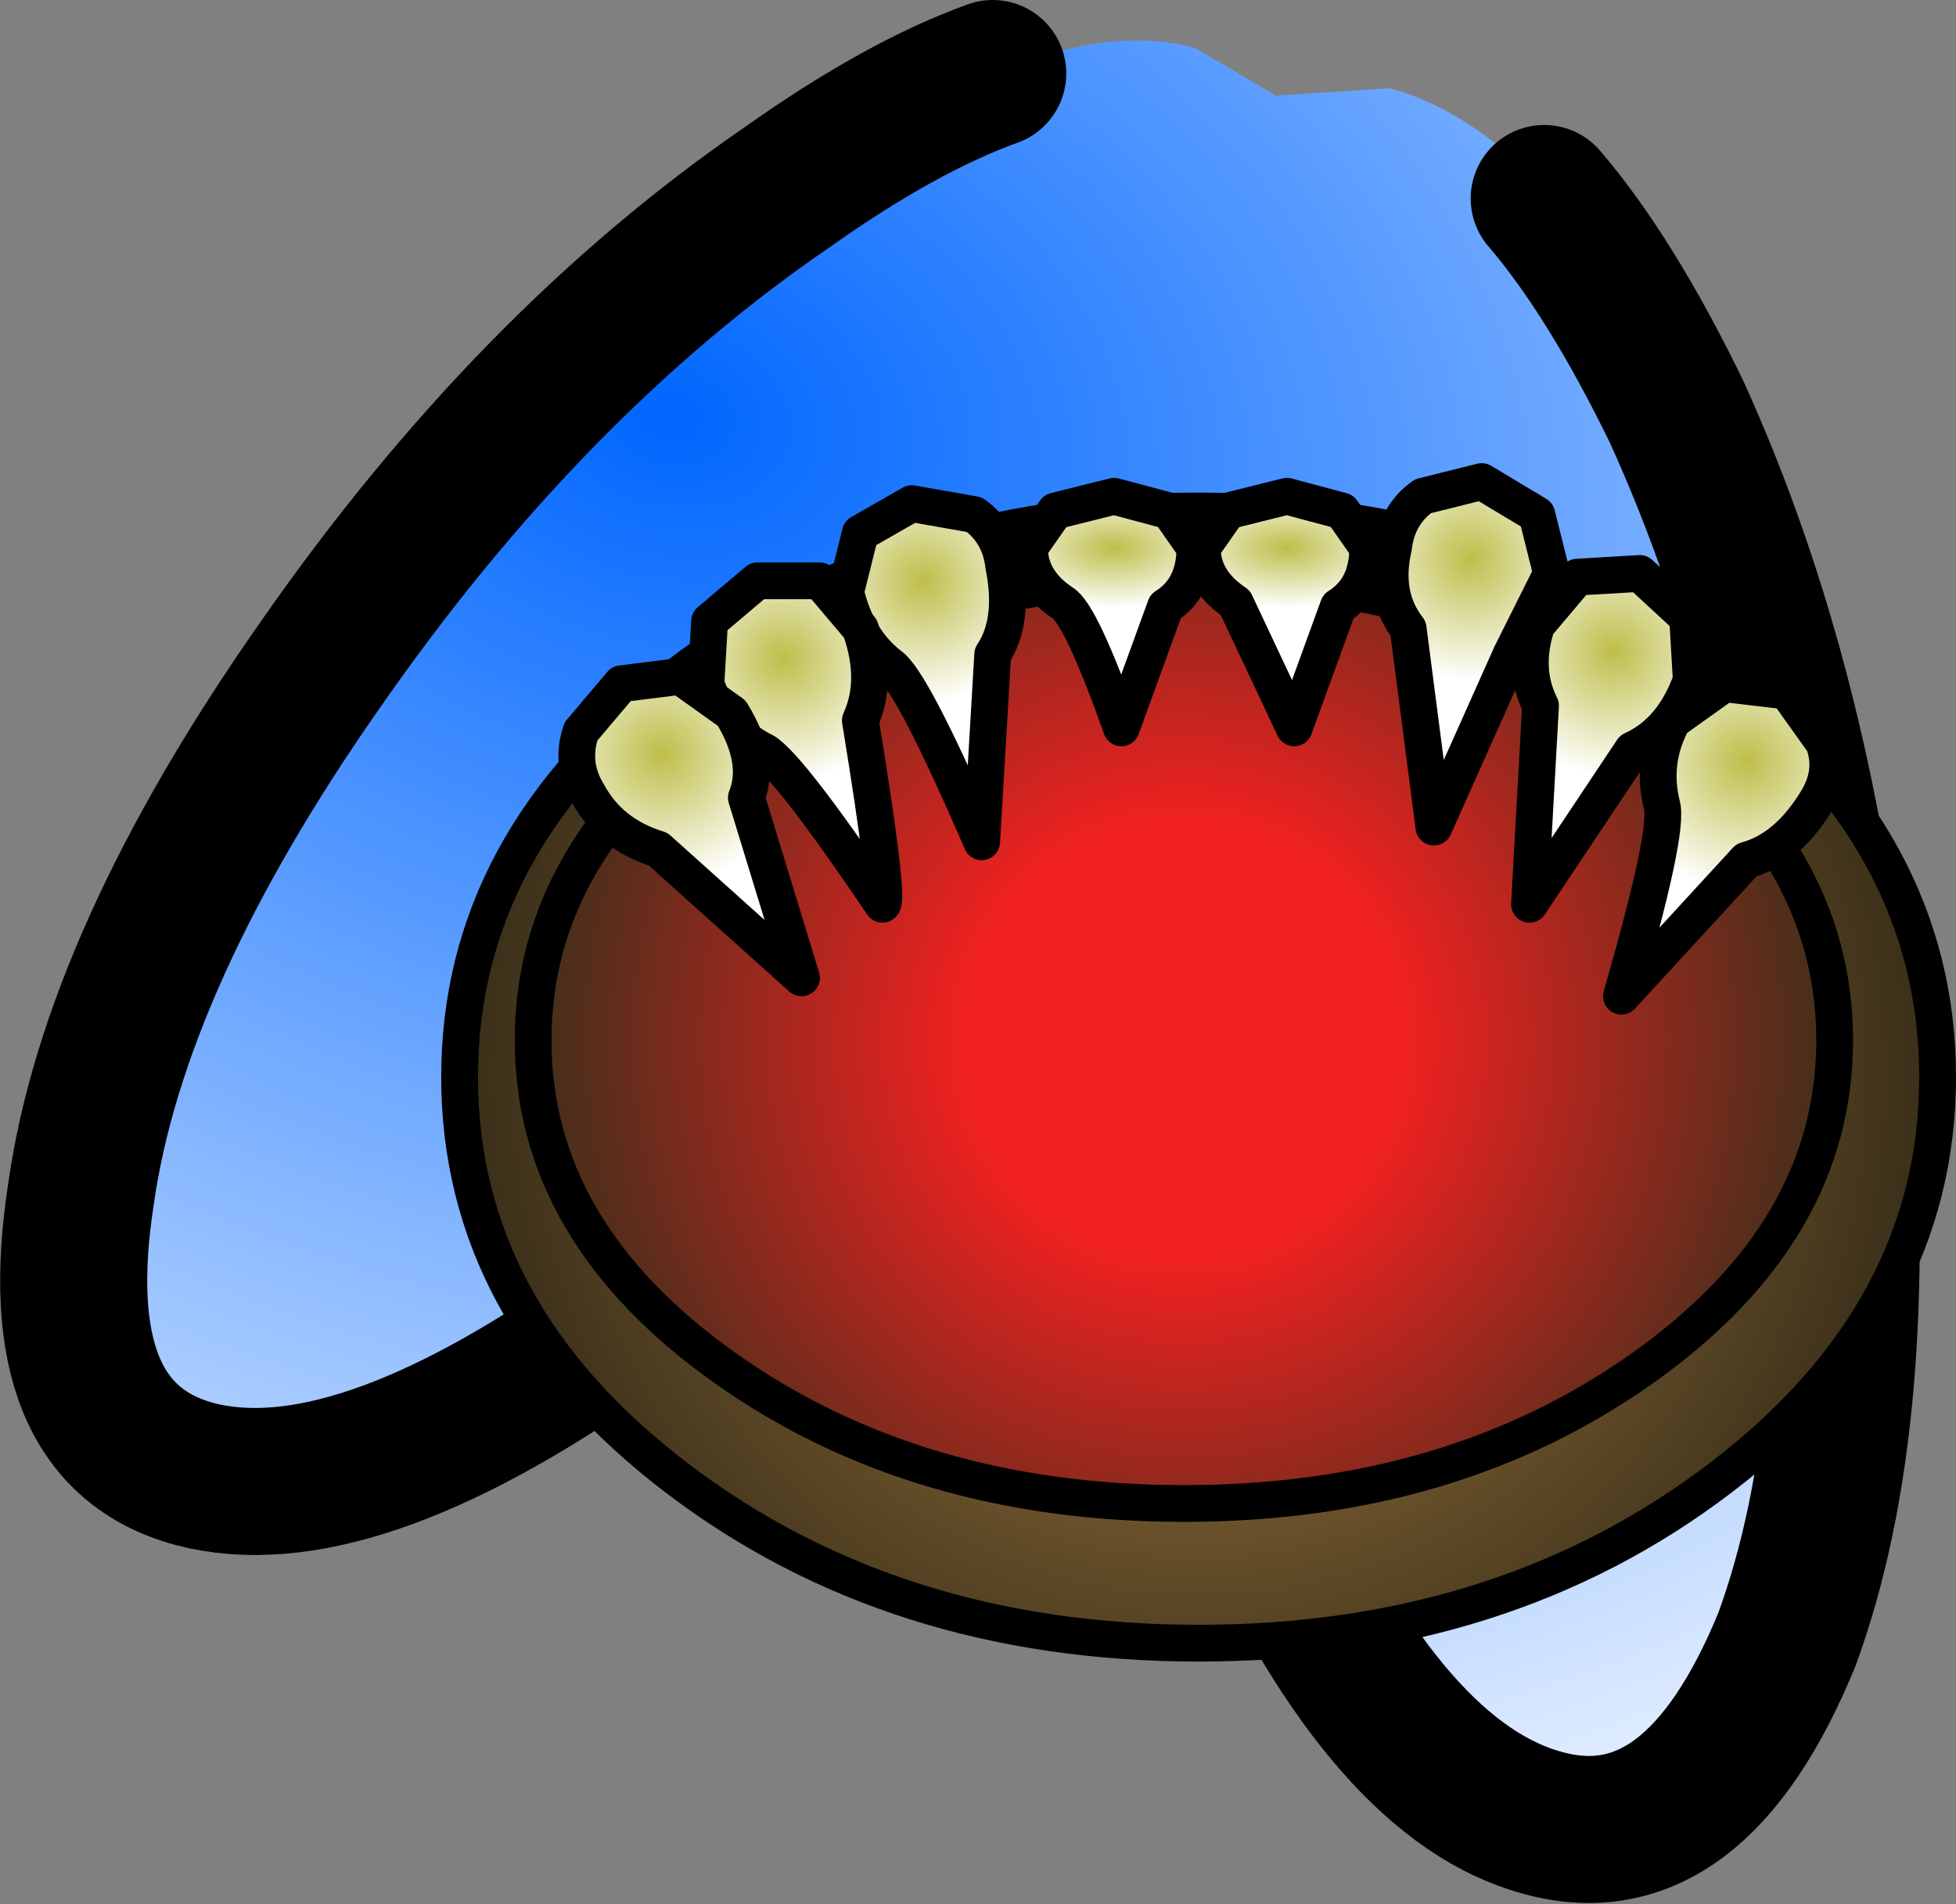 <?xml version="1.0" encoding="UTF-8" standalone="no"?>
<svg xmlns:xlink="http://www.w3.org/1999/xlink" height="25.9px" width="26.6px" xmlns="http://www.w3.org/2000/svg">
  <rect width="100%" height="100%" fill="#808080" stroke="none"/>
  <g transform="matrix(1.0, 0.0, 0.0, 1.0, 15.6, 17.65)">
    <path d="M5.4 -14.95 Q6.3 -13.9 7.2 -12.05 8.95 -8.2 9.4 -3.25 9.8 1.65 8.7 4.65 7.45 7.7 5.4 7.15 3.3 6.6 1.55 2.75 -0.3 -1.1 -0.75 -5.95 L-0.75 -6.35 -1.1 -5.9 Q-3.9 -1.9 -7.35 0.5 -10.85 2.95 -12.95 2.4 -15.0 1.85 -14.5 -1.4 -14.05 -4.6 -11.25 -8.6 -8.4 -12.7 -4.9 -15.1 -3.35 -16.2 -2.1 -16.65 L-1.4 -16.9 -1.0 -17.0 Q-0.1 -17.2 0.65 -17.0 L1.75 -16.35 3.3 -16.45 Q4.05 -16.25 4.8 -15.65 L5.25 -15.15 5.4 -14.95" fill="url(#gradient0)" fill-rule="evenodd" stroke="none"/>
    <path d="M5.4 -14.95 Q6.3 -13.9 7.2 -12.05 8.95 -8.2 9.4 -3.25 9.8 1.65 8.7 4.65 7.45 7.7 5.4 7.15 3.3 6.6 1.55 2.75 -0.3 -1.1 -0.75 -5.95 L-0.75 -6.35 -1.1 -5.9 Q-3.9 -1.9 -7.35 0.5 -10.85 2.95 -12.95 2.4 -15.0 1.85 -14.5 -1.4 -14.05 -4.6 -11.25 -8.6 -8.4 -12.7 -4.9 -15.1 -3.35 -16.2 -2.1 -16.65" fill="none" stroke="#000000" stroke-linecap="round" stroke-linejoin="round" stroke-width="2.0"/>
    <path d="M-8.35 -3.5 Q-8.35 -0.9 -5.75 0.95 -3.15 2.8 0.5 2.8 4.15 2.8 6.75 0.95 9.35 -0.9 9.35 -3.5 9.35 -6.1 6.75 -7.95 4.15 -9.8 0.5 -9.8 -3.15 -9.8 -5.75 -7.95 -8.35 -6.1 -8.35 -3.5 M-6.4 -8.45 Q-3.45 -10.7 0.7 -10.7 4.85 -10.7 7.8 -8.45 10.75 -6.2 10.75 -3.0 10.75 0.2 7.8 2.45 4.85 4.7 0.7 4.7 -3.45 4.7 -6.4 2.45 -9.35 0.2 -9.35 -3.0 -9.35 -6.2 -6.4 -8.45" fill="url(#gradient1)" fill-rule="evenodd" stroke="none"/>
    <path d="M-8.35 -3.5 Q-8.35 -6.1 -5.75 -7.95 -3.15 -9.8 0.5 -9.8 4.15 -9.8 6.75 -7.95 9.35 -6.1 9.35 -3.5 9.35 -0.9 6.75 0.95 4.15 2.8 0.5 2.8 -3.15 2.8 -5.75 0.95 -8.35 -0.9 -8.35 -3.5" fill="url(#gradient2)" fill-rule="evenodd" stroke="none"/>
    <path d="M-8.35 -3.5 Q-8.35 -6.1 -5.75 -7.95 -3.15 -9.8 0.5 -9.8 4.15 -9.8 6.75 -7.95 9.35 -6.1 9.35 -3.5 9.35 -0.9 6.75 0.95 4.15 2.8 0.5 2.8 -3.15 2.8 -5.75 0.95 -8.35 -0.9 -8.35 -3.5 M-6.4 -8.45 Q-3.45 -10.7 0.7 -10.7 4.85 -10.7 7.8 -8.45 10.75 -6.2 10.75 -3.0 10.75 0.2 7.8 2.45 4.85 4.7 0.7 4.7 -3.45 4.7 -6.4 2.45 -9.35 0.2 -9.35 -3.0 -9.35 -6.2 -6.4 -8.45 Z" fill="none" stroke="#000000" stroke-linecap="round" stroke-linejoin="round" stroke-width="0.5"/>
    <path d="M-4.1 -9.6 L-3.9 -10.4 -3.2 -10.8 -2.35 -10.65 Q-2.0 -10.4 -1.95 -9.95 -1.8 -9.2 -2.1 -8.75 L-2.25 -6.2 Q-3.2 -8.4 -3.5 -8.6 -3.95 -8.95 -4.1 -9.6" fill="url(#gradient3)" fill-rule="evenodd" stroke="none"/>
    <path d="M-4.1 -9.6 L-3.9 -10.4 -3.2 -10.8 -2.35 -10.65 Q-2.0 -10.4 -1.95 -9.95 -1.8 -9.2 -2.1 -8.75 L-2.25 -6.2 Q-3.2 -8.4 -3.5 -8.6 -3.95 -8.95 -4.1 -9.6 Z" fill="none" stroke="#000000" stroke-linecap="round" stroke-linejoin="round" stroke-width="0.5"/>
    <path d="M7.15 -7.85 L7.85 -8.35 8.7 -8.25 9.2 -7.55 Q9.35 -7.15 9.1 -6.75 8.7 -6.1 8.15 -5.95 L6.45 -4.1 Q7.1 -6.35 7.0 -6.7 6.85 -7.3 7.15 -7.85" fill="url(#gradient4)" fill-rule="evenodd" stroke="none"/>
    <path d="M7.15 -7.85 L7.85 -8.35 8.7 -8.25 9.2 -7.55 Q9.35 -7.15 9.1 -6.75 8.7 -6.1 8.15 -5.95 L6.45 -4.1 Q7.1 -6.35 7.0 -6.7 6.85 -7.3 7.15 -7.85 Z" fill="none" stroke="#000000" stroke-linecap="round" stroke-linejoin="round" stroke-width="0.5"/>
    <path d="M-1.6 -10.2 L-1.25 -10.7 -0.45 -10.9 0.3 -10.7 0.65 -10.2 Q0.65 -9.65 0.25 -9.4 L-0.35 -7.75 Q-0.9 -9.3 -1.15 -9.45 -1.6 -9.75 -1.6 -10.2" fill="url(#gradient5)" fill-rule="evenodd" stroke="none"/>
    <path d="M-1.6 -10.2 L-1.25 -10.7 -0.45 -10.9 0.3 -10.7 0.65 -10.2 Q0.65 -9.65 0.25 -9.4 L-0.35 -7.75 Q-0.9 -9.3 -1.15 -9.45 -1.6 -9.75 -1.6 -10.2 Z" fill="none" stroke="#000000" stroke-linecap="round" stroke-linejoin="round" stroke-width="0.5"/>
    <path d="M0.75 -10.2 L1.1 -10.7 1.9 -10.9 2.65 -10.7 3.0 -10.2 Q3.0 -9.65 2.6 -9.4 L2.0 -7.75 1.2 -9.45 Q0.75 -9.75 0.75 -10.2" fill="url(#gradient6)" fill-rule="evenodd" stroke="none"/>
    <path d="M0.75 -10.2 L1.1 -10.7 1.9 -10.9 2.65 -10.7 3.0 -10.2 Q3.0 -9.65 2.6 -9.4 L2.0 -7.75 1.2 -9.45 Q0.75 -9.75 0.75 -10.2 Z" fill="none" stroke="#000000" stroke-linecap="round" stroke-linejoin="round" stroke-width="0.5"/>
    <path d="M3.35 -10.2 Q3.4 -10.65 3.75 -10.9 L4.55 -11.1 5.3 -10.65 5.5 -9.85 4.95 -8.75 3.9 -6.4 3.55 -9.1 Q3.2 -9.55 3.35 -10.2" fill="url(#gradient7)" fill-rule="evenodd" stroke="none"/>
    <path d="M3.35 -10.2 Q3.4 -10.65 3.75 -10.9 L4.55 -11.1 5.3 -10.65 5.5 -9.85 4.95 -8.75 3.9 -6.4 3.55 -9.1 Q3.2 -9.55 3.35 -10.2 Z" fill="none" stroke="#000000" stroke-linecap="round" stroke-linejoin="round" stroke-width="0.5"/>
    <path d="M-6.0 -8.35 L-5.95 -9.2 -5.3 -9.75 -4.45 -9.75 -3.9 -9.1 Q-3.65 -8.4 -3.9 -7.85 -3.5 -5.4 -3.6 -5.35 -4.95 -7.35 -5.25 -7.45 -5.8 -7.75 -6.0 -8.35" fill="url(#gradient8)" fill-rule="evenodd" stroke="none"/>
    <path d="M-6.0 -8.35 L-5.95 -9.2 -5.3 -9.75 -4.45 -9.75 -3.9 -9.1 Q-3.65 -8.4 -3.9 -7.85 -3.5 -5.4 -3.6 -5.35 -4.95 -7.35 -5.25 -7.45 -5.8 -7.75 -6.0 -8.35 Z" fill="none" stroke="#000000" stroke-linecap="round" stroke-linejoin="round" stroke-width="0.5"/>
    <path d="M5.3 -9.15 L5.85 -9.8 6.7 -9.85 7.35 -9.25 7.4 -8.4 Q7.15 -7.7 6.6 -7.45 L5.2 -5.35 5.35 -8.05 Q5.1 -8.55 5.3 -9.15" fill="url(#gradient9)" fill-rule="evenodd" stroke="none"/>
    <path d="M5.3 -9.15 L5.85 -9.8 6.7 -9.85 7.35 -9.25 7.4 -8.4 Q7.15 -7.7 6.6 -7.45 L5.2 -5.35 5.35 -8.05 Q5.1 -8.55 5.3 -9.15 Z" fill="none" stroke="#000000" stroke-linecap="round" stroke-linejoin="round" stroke-width="0.5"/>
    <path d="M-7.6 -6.85 Q-7.85 -7.25 -7.7 -7.7 L-7.15 -8.35 -6.35 -8.45 -5.65 -7.95 Q-5.25 -7.3 -5.45 -6.8 L-4.7 -4.35 -6.65 -6.1 Q-7.3 -6.3 -7.6 -6.85" fill="url(#gradient10)" fill-rule="evenodd" stroke="none"/>
    <path d="M-7.6 -6.85 Q-7.85 -7.25 -7.7 -7.7 L-7.15 -8.35 -6.35 -8.45 -5.65 -7.95 Q-5.25 -7.3 -5.45 -6.8 L-4.7 -4.35 -6.65 -6.1 Q-7.3 -6.3 -7.6 -6.85 Z" fill="none" stroke="#000000" stroke-linecap="round" stroke-linejoin="round" stroke-width="0.5"/>
  </g>
  <defs>
    <radialGradient cx="0" cy="0" gradientTransform="matrix(0.035, 0.009, -0.007, 0.026, -6.5, -12.0)" gradientUnits="userSpaceOnUse" id="gradient0" r="819.2" spreadMethod="pad">
      <stop offset="0.0" stop-color="#0066ff"/>
      <stop offset="1.0" stop-color="#ffffff"/>
    </radialGradient>
    <radialGradient cx="0" cy="0" gradientTransform="matrix(0.012, 0.0, 0.0, 0.012, 0.7, -3.0)" gradientUnits="userSpaceOnUse" id="gradient1" r="819.2" spreadMethod="pad">
      <stop offset="0.322" stop-color="#8c6b37"/>
      <stop offset="1.0" stop-color="#3c301a"/>
    </radialGradient>
    <radialGradient cx="0" cy="0" gradientTransform="matrix(0.011, 0.0, 0.0, 0.011, 0.5, -3.5)" gradientUnits="userSpaceOnUse" id="gradient2" r="819.2" spreadMethod="pad">
      <stop offset="0.322" stop-color="#f32121"/>
      <stop offset="1.0" stop-color="#3c301a"/>
    </radialGradient>
    <radialGradient cx="0" cy="0" gradientTransform="matrix(-0.002, 3.0E-4, -3.0E-4, -0.002, -3.05, -9.75)" gradientUnits="userSpaceOnUse" id="gradient3" r="819.2" spreadMethod="pad">
      <stop offset="0.0" stop-color="#bebe4b"/>
      <stop offset="1.0" stop-color="#ffffff"/>
    </radialGradient>
    <radialGradient cx="0" cy="0" gradientTransform="matrix(-0.002, -9.0E-4, 9.0E-4, -0.002, 8.15, -7.3)" gradientUnits="userSpaceOnUse" id="gradient4" r="819.2" spreadMethod="pad">
      <stop offset="0.0" stop-color="#bebe4b"/>
      <stop offset="1.0" stop-color="#ffffff"/>
    </radialGradient>
    <radialGradient cx="0" cy="0" gradientTransform="matrix(-0.002, 0.0, 0.0, -0.001, -0.45, -10.2)" gradientUnits="userSpaceOnUse" id="gradient5" r="819.2" spreadMethod="pad">
      <stop offset="0.0" stop-color="#bebe4b"/>
      <stop offset="1.0" stop-color="#ffffff"/>
    </radialGradient>
    <radialGradient cx="0" cy="0" gradientTransform="matrix(-0.002, 0.0, 0.0, -0.001, 1.9, -10.2)" gradientUnits="userSpaceOnUse" id="gradient6" r="819.2" spreadMethod="pad">
      <stop offset="0.0" stop-color="#bebe4b"/>
      <stop offset="1.0" stop-color="#ffffff"/>
    </radialGradient>
    <radialGradient cx="0" cy="0" gradientTransform="matrix(-0.002, -3.0E-4, 3.0E-4, -0.002, 4.4, -10.05)" gradientUnits="userSpaceOnUse" id="gradient7" r="819.2" spreadMethod="pad">
      <stop offset="0.0" stop-color="#bebe4b"/>
      <stop offset="1.0" stop-color="#ffffff"/>
    </radialGradient>
    <radialGradient cx="0" cy="0" gradientTransform="matrix(-0.002, 6.0E-4, -6.0E-4, -0.002, -4.95, -8.7)" gradientUnits="userSpaceOnUse" id="gradient8" r="819.2" spreadMethod="pad">
      <stop offset="0.0" stop-color="#bebe4b"/>
      <stop offset="1.0" stop-color="#ffffff"/>
    </radialGradient>
    <radialGradient cx="0" cy="0" gradientTransform="matrix(-0.002, -6.0E-4, 6.0E-4, -0.002, 6.35, -8.8)" gradientUnits="userSpaceOnUse" id="gradient9" r="819.2" spreadMethod="pad">
      <stop offset="0.0" stop-color="#bebe4b"/>
      <stop offset="1.0" stop-color="#ffffff"/>
    </radialGradient>
    <radialGradient cx="0" cy="0" gradientTransform="matrix(-0.002, 9.0E-4, -9.0E-4, -0.002, -6.6, -7.4)" gradientUnits="userSpaceOnUse" id="gradient10" r="819.2" spreadMethod="pad">
      <stop offset="0.0" stop-color="#bebe4b"/>
      <stop offset="1.0" stop-color="#ffffff"/>
    </radialGradient>
  </defs>
</svg>
